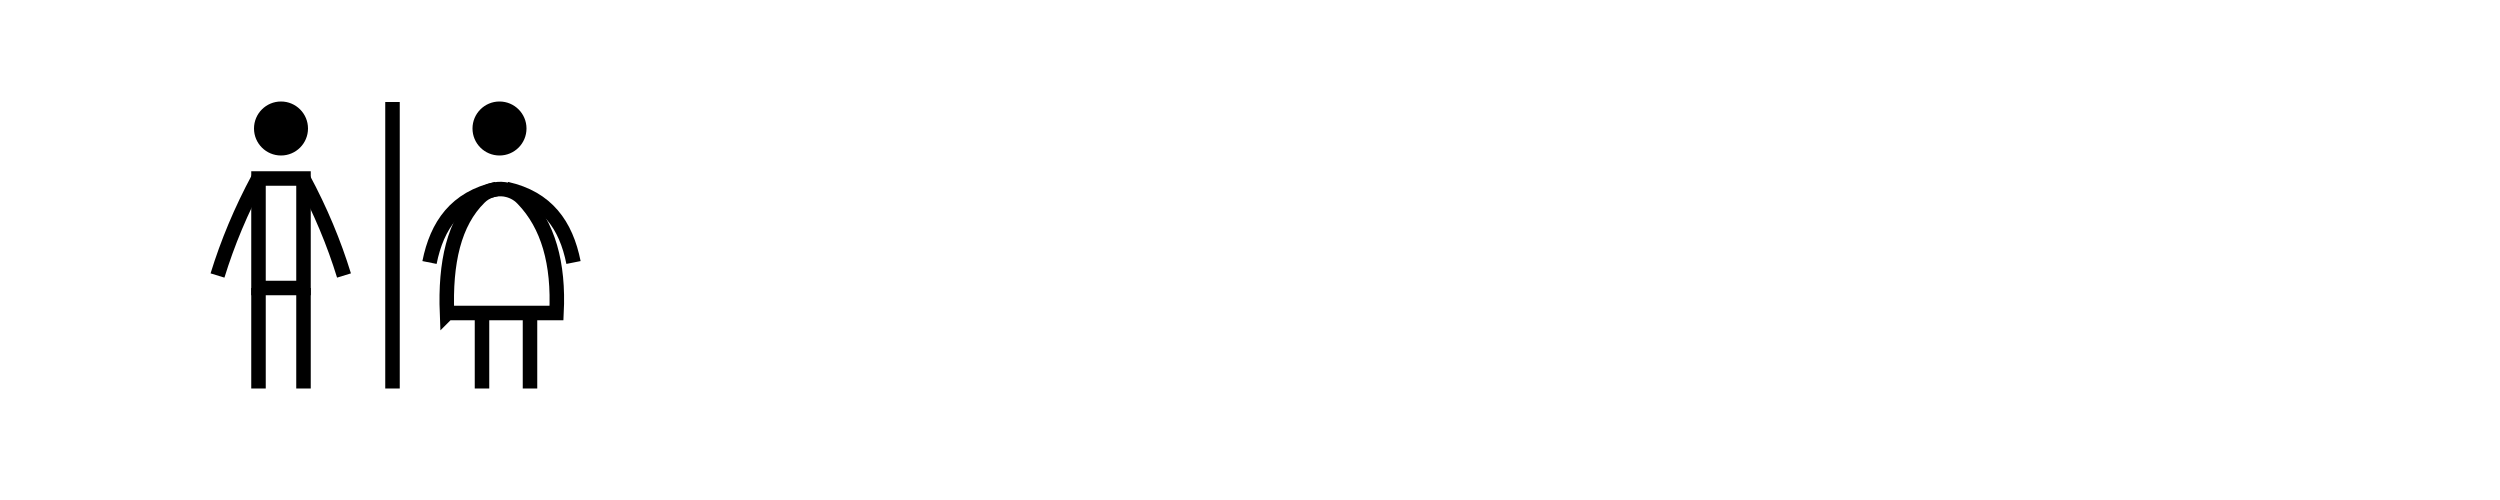 <?xml version="1.0" encoding="UTF-8"?>
<svg id="Layer_1" data-name="Layer 1" xmlns="http://www.w3.org/2000/svg" viewBox="0 0 50 10">
  <defs>
    <style>
      .cls-1 {
        fill: none;
        stroke: #000;
        stroke-miterlimit: 10;
        stroke-width: .29px;
      }
    </style>
  </defs>
  <circle cx="5.62" cy="2.57" r=".54"/>
  <circle cx="9.99" cy="2.57" r=".54"/>
  <rect class="cls-1" x="5.17" y="3.57" width=".9" height="2.19"/>
  <line class="cls-1" x1="5.17" y1="7.77" x2="5.17" y2="5.76"/>
  <line class="cls-1" x1="6.07" y1="7.77" x2="6.07" y2="5.76"/>
  <path class="cls-1" d="M4.35,5.51c.2-.65,.47-1.3,.82-1.95"/>
  <path class="cls-1" d="M6.88,5.51c-.2-.65-.47-1.3-.82-1.95"/>
  <line class="cls-1" x1="7.85" y1="2.04" x2="7.85" y2="7.77"/>
  <path class="cls-1" d="M8.95,6.26h2.18c.05-1-.17-1.76-.67-2.28-.23-.25-.63-.27-.87-.03-.51,.5-.69,1.3-.65,2.32Z"/>
  <path class="cls-1" d="M8.59,5.25c.15-.75,.53-1.29,1.34-1.47"/>
  <path class="cls-1" d="M11.47,5.25c-.15-.75-.53-1.29-1.34-1.47"/>
  <line class="cls-1" x1="9.64" y1="7.77" x2="9.64" y2="6.26"/>
  <line class="cls-1" x1="10.6" y1="7.77" x2="10.6" y2="6.26"/>
</svg>
